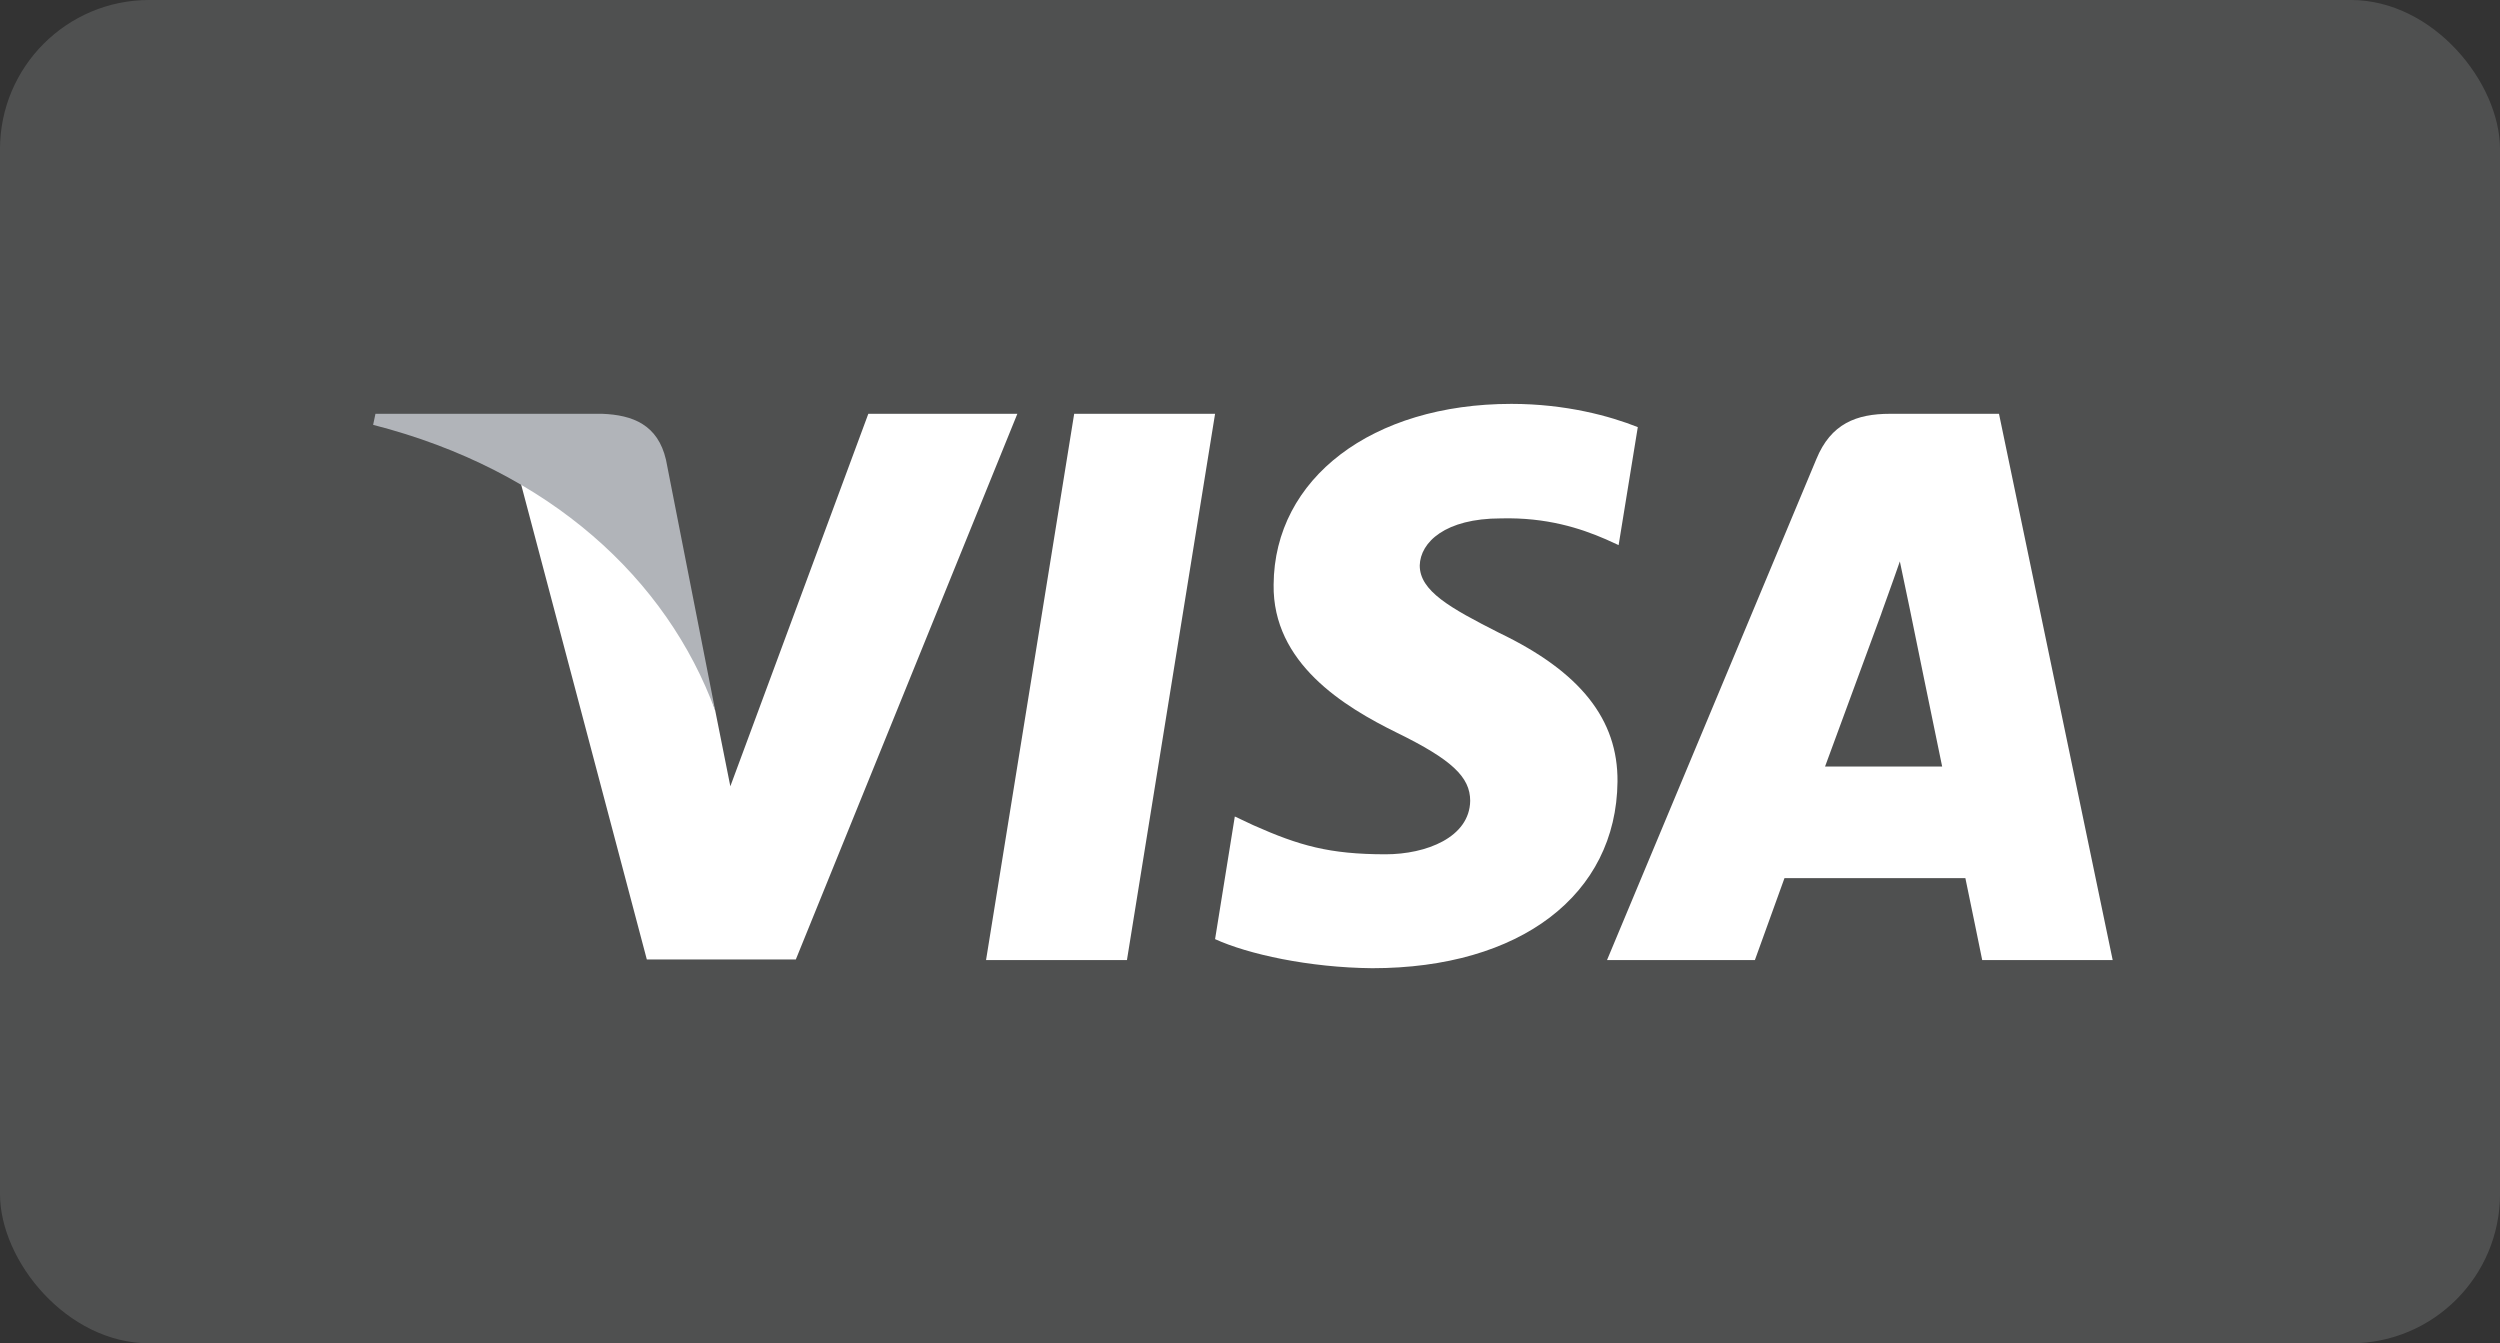 <svg width="67" height="36" viewBox="0 0 67 36" fill="none" xmlns="http://www.w3.org/2000/svg">
<rect x="0" y="0" width="67" height="36" fill="#333333" stroke="none"/>
<rect width="67" height="36" rx="4" fill="#F4F6F9" fill-opacity="0.15"/>
<g clip-path="url(#clip0_8_7790)">
<path d="M30.202 25.73H26.426L28.788 11.09H32.564L30.202 25.73Z" fill="white"/>
<path d="M43.893 11.447C43.148 11.151 41.966 10.824 40.505 10.824C36.776 10.824 34.15 12.818 34.133 15.668C34.102 17.77 36.014 18.938 37.443 19.64C38.904 20.356 39.401 20.823 39.401 21.462C39.386 22.443 38.221 22.895 37.133 22.895C35.625 22.895 34.818 22.662 33.59 22.116L33.093 21.882L32.564 25.169C33.45 25.573 35.082 25.932 36.776 25.948C40.739 25.948 43.318 23.985 43.349 20.948C43.364 19.282 42.355 18.005 40.179 16.961C38.858 16.291 38.049 15.839 38.049 15.154C38.065 14.531 38.733 13.893 40.224 13.893C41.452 13.862 42.354 14.157 43.037 14.453L43.379 14.609L43.893 11.447Z" fill="white"/>
<path d="M48.911 20.544C49.222 19.702 50.419 16.447 50.419 16.447C50.403 16.479 50.729 15.591 50.916 15.046L51.18 16.307C51.18 16.307 51.895 19.811 52.05 20.544C51.46 20.544 49.657 20.544 48.911 20.544ZM53.573 11.09H50.652C49.751 11.09 49.067 11.354 48.678 12.305L43.068 25.73H47.031C47.031 25.73 47.683 23.923 47.824 23.534C48.258 23.534 52.113 23.534 52.672 23.534C52.781 24.048 53.123 25.73 53.123 25.73H56.62L53.573 11.09Z" fill="white"/>
<path d="M23.271 11.09L19.573 21.073L19.169 19.048C18.485 16.712 16.34 14.174 13.947 12.912L17.335 25.714H21.328L27.265 11.09H23.271Z" fill="white"/>
<path d="M16.138 11.09H10.062L10 11.386C14.74 12.601 17.879 15.529 19.169 19.049L17.848 12.32C17.63 11.385 16.962 11.121 16.138 11.09Z" fill="#B1B4B9"/>
</g>
<defs>
<clipPath id="clip0_8_7790">
<rect width="47" height="16" fill="white" transform="translate(10 10)"/>
</clipPath>
</defs>
</svg>
